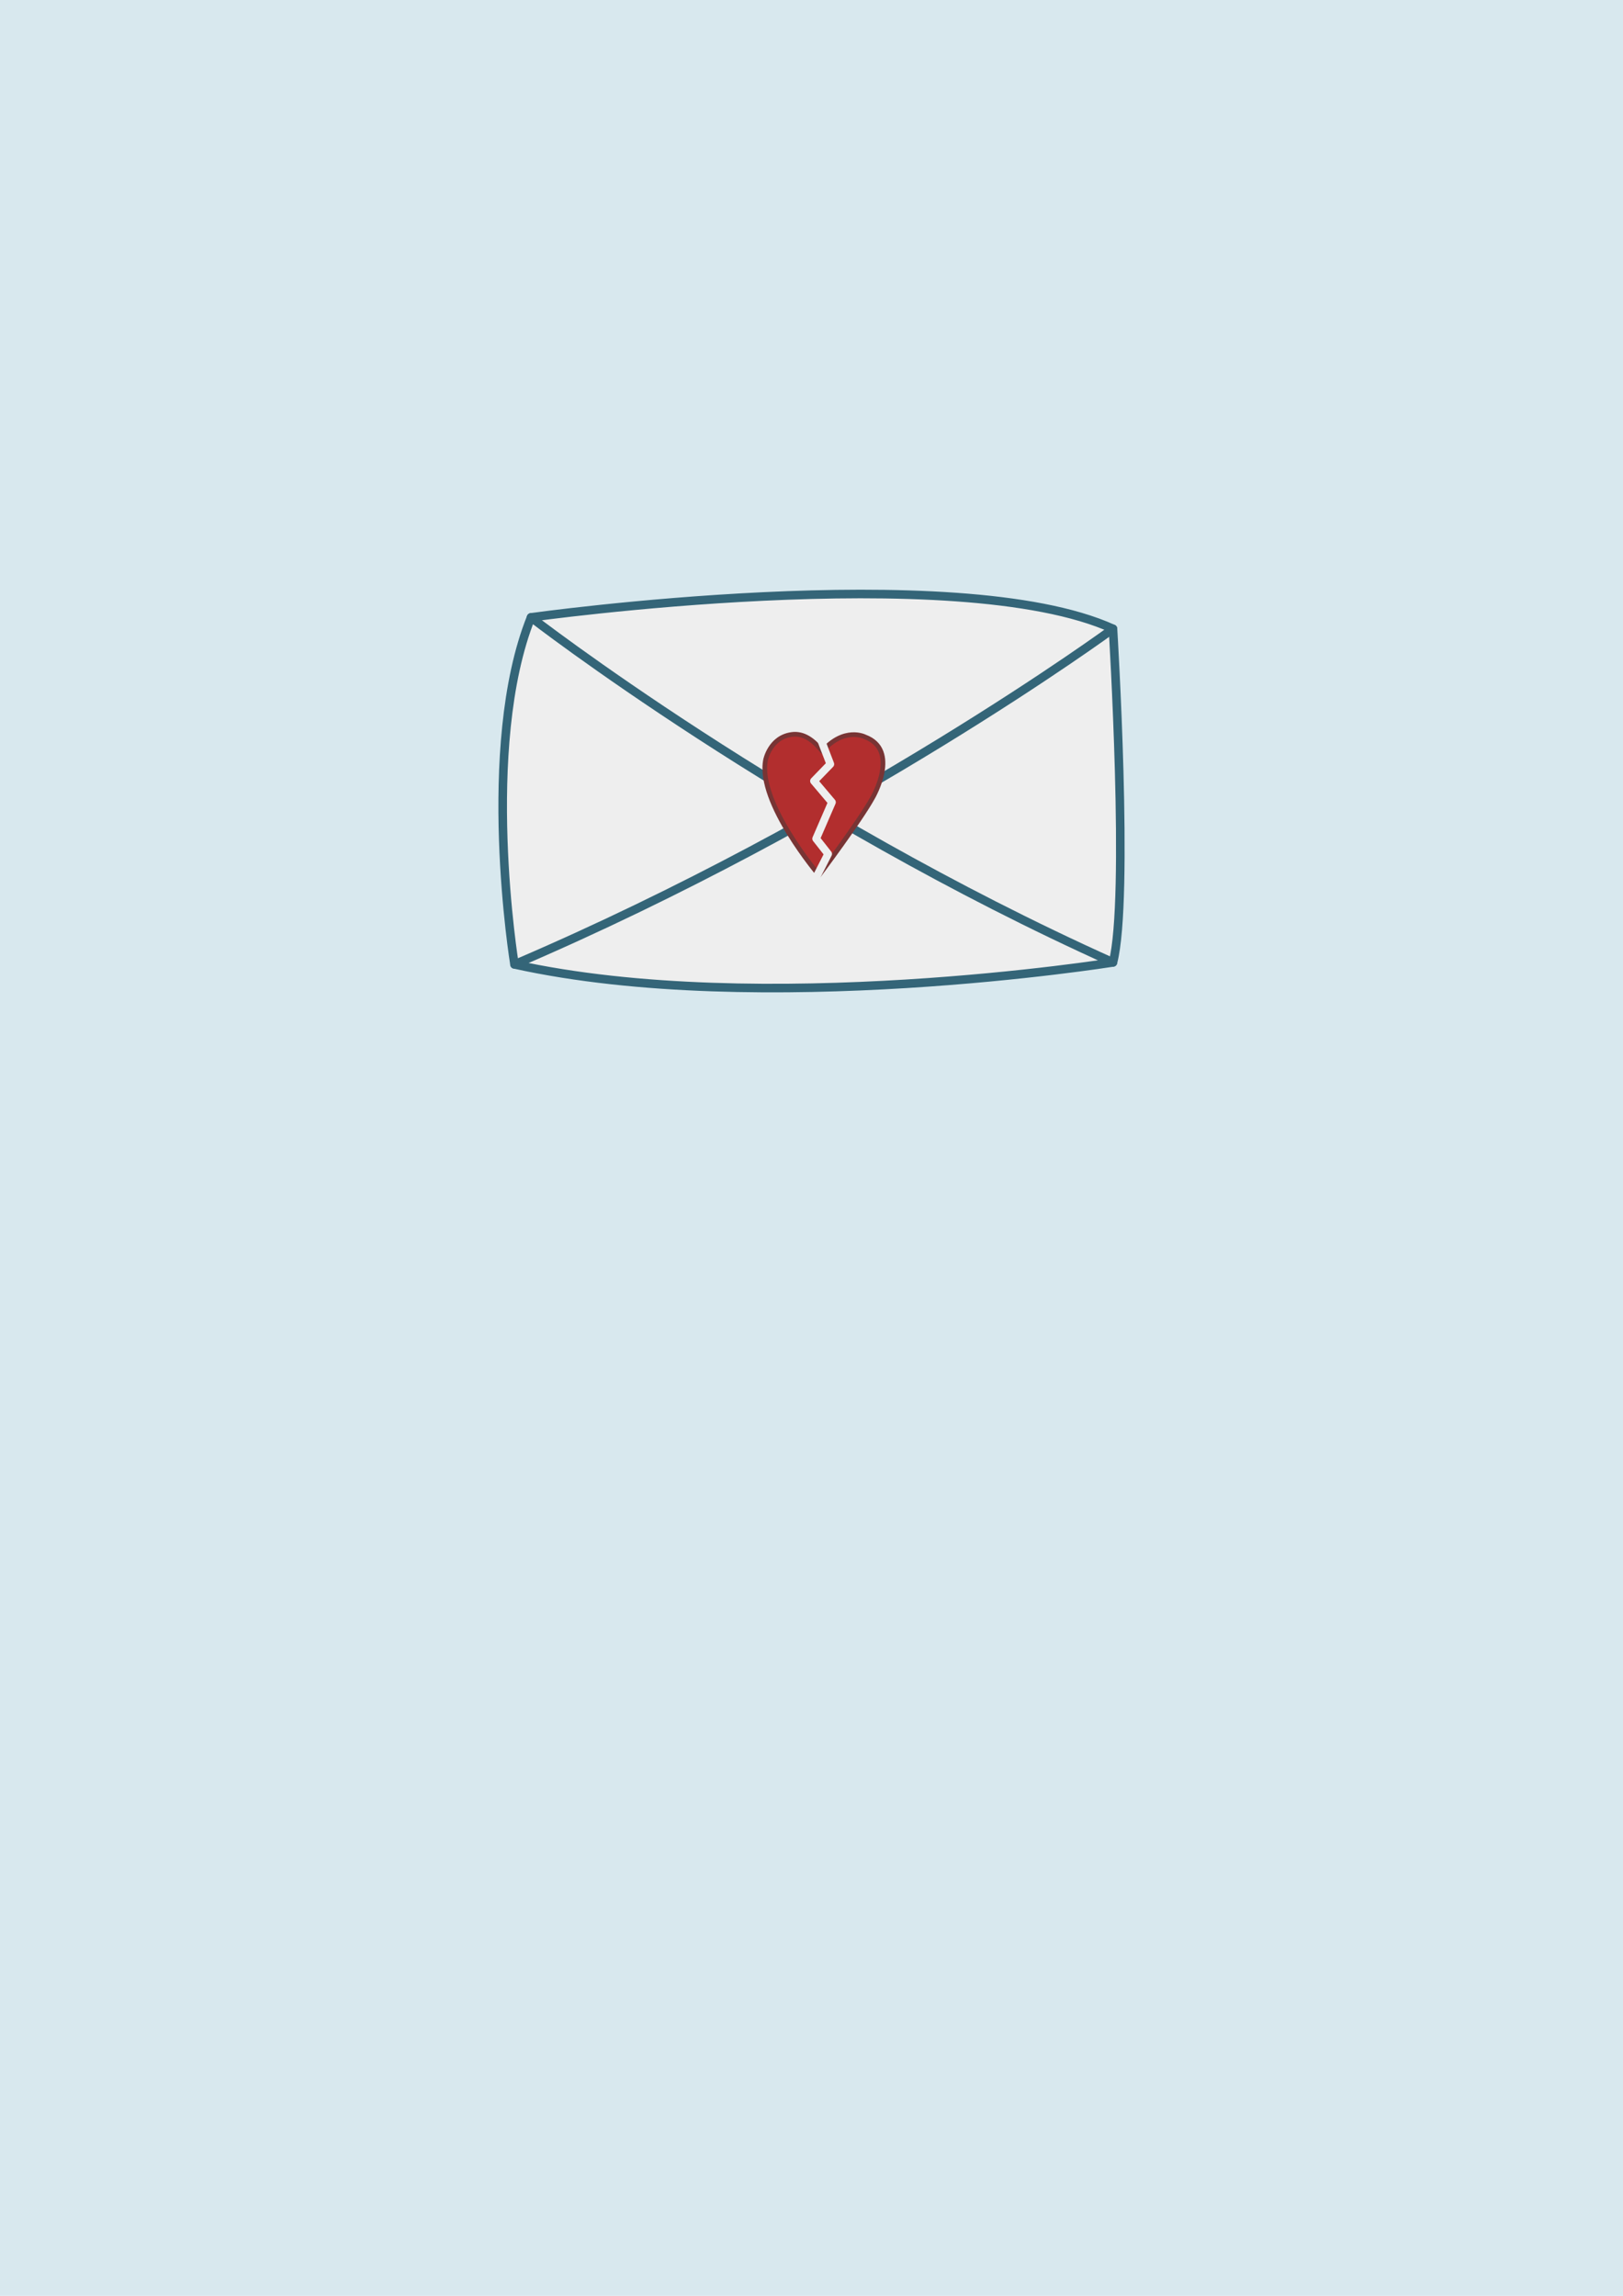 <?xml version="1.0" encoding="UTF-8" standalone="no"?>
<!-- Created with Inkscape (http://www.inkscape.org/) -->

<svg
   width="210mm"
   height="297mm"
   viewBox="0 0 793.701 1122.52"
   version="1.1"
   id="svg1"
   inkscape:version="1.4 (e7c3feb100, 2024-10-09)"
   sodipodi:docname="carta-disculpa.svg"
   xml:space="preserve"
   xmlns:inkscape="http://www.inkscape.org/namespaces/inkscape"
   xmlns:sodipodi="http://sodipodi.sourceforge.net/DTD/sodipodi-0.dtd"
   xmlns="http://www.w3.org/2000/svg"
   xmlns:svg="http://www.w3.org/2000/svg"><sodipodi:namedview
     id="namedview1"
     pagecolor="#ffffff"
     bordercolor="#111111"
     borderopacity="1"
     inkscape:showpageshadow="0"
     inkscape:pageopacity="0"
     inkscape:pagecheckerboard="1"
     inkscape:deskcolor="#d1d1d1"
     inkscape:document-units="mm"
     inkscape:zoom="1.9003511"
     inkscape:cx="382.82399"
     inkscape:cy="419.39618"
     inkscape:window-width="1536"
     inkscape:window-height="772"
     inkscape:window-x="0"
     inkscape:window-y="0"
     inkscape:window-maximized="1"
     inkscape:current-layer="layer1" /><defs
     id="defs1" /><g
     inkscape:label="Layer 1"
     inkscape:groupmode="layer"
     id="layer1"><rect
       style="fill:#d8e8ee;stroke-width:7.5;stroke-linecap:round;stroke-linejoin:round;fill-opacity:1"
       id="rect1"
       width="793.701"
       height="1122.52"
       x="0"
       y="0" /><path
       style="fill:#eeeeee;fill-opacity:1;stroke:#346578;stroke-width:4.197;stroke-linecap:round;stroke-linejoin:round;stroke-opacity:1"
       d="m 259.699,301.857 c 0,0 208.23,-29.11 284.581,5.595 0,0 8.098,131.879 -10e-6,163.114 0,0 -172.368,27.575 -292.679,0.968 0,0 -17.353,-106.051 8.098,-169.677 z"
       id="path1"
       sodipodi:nodetypes="ccccc" /><path
       style="fill:none;fill-opacity:1;stroke:#346578;stroke-width:4.197;stroke-linecap:round;stroke-linejoin:round;stroke-opacity:1"
       d="m 259.699,301.857 c 0,0 124.938,96.985 284.581,168.709"
       id="path2" /><path
       style="fill:none;fill-opacity:1;stroke:#346578;stroke-width:4.197;stroke-linecap:round;stroke-linejoin:round;stroke-opacity:1"
       d="m 544.28,307.452 c 0,0 -127.252,93.326 -292.679,164.082"
       id="path3" /><g
       id="g5"
       transform="matrix(0.756,0,0,0.756,34.723,-169.155)"><path
         style="fill:#b22e2e;fill-opacity:1;stroke:#783434;stroke-width:3.024;stroke-linecap:round;stroke-linejoin:round;stroke-dasharray:none;stroke-opacity:1"
         d="m 485.984,709.651 c -7.532,-9.681 -14.19,-11.636 -19.812,-10.873 -13.956,1.894 -16.869,16.383 -16.869,16.383 -5.49,27.484 34.599,74.634 34.599,74.634 0,0 26.514,-35.294 34.774,-50.337 0,0 17.755,-30.633 -5.116,-39.142 0,0 -13.37,-6.875 -27.575,9.335 z"
         id="path4"
         sodipodi:nodetypes="csccccc" /><path
         style="fill:none;fill-opacity:1;stroke:#eeeeee;stroke-width:4.999;stroke-linecap:round;stroke-linejoin:round;stroke-dasharray:none;stroke-opacity:1"
         d="m 484.139,699.663 7.038,18.3 -10.558,10.909 11.613,13.725 -10.206,23.579 7.742,9.854 -9.502,18.652"
         id="path5"
         sodipodi:nodetypes="ccccccc" /></g></g></svg>
